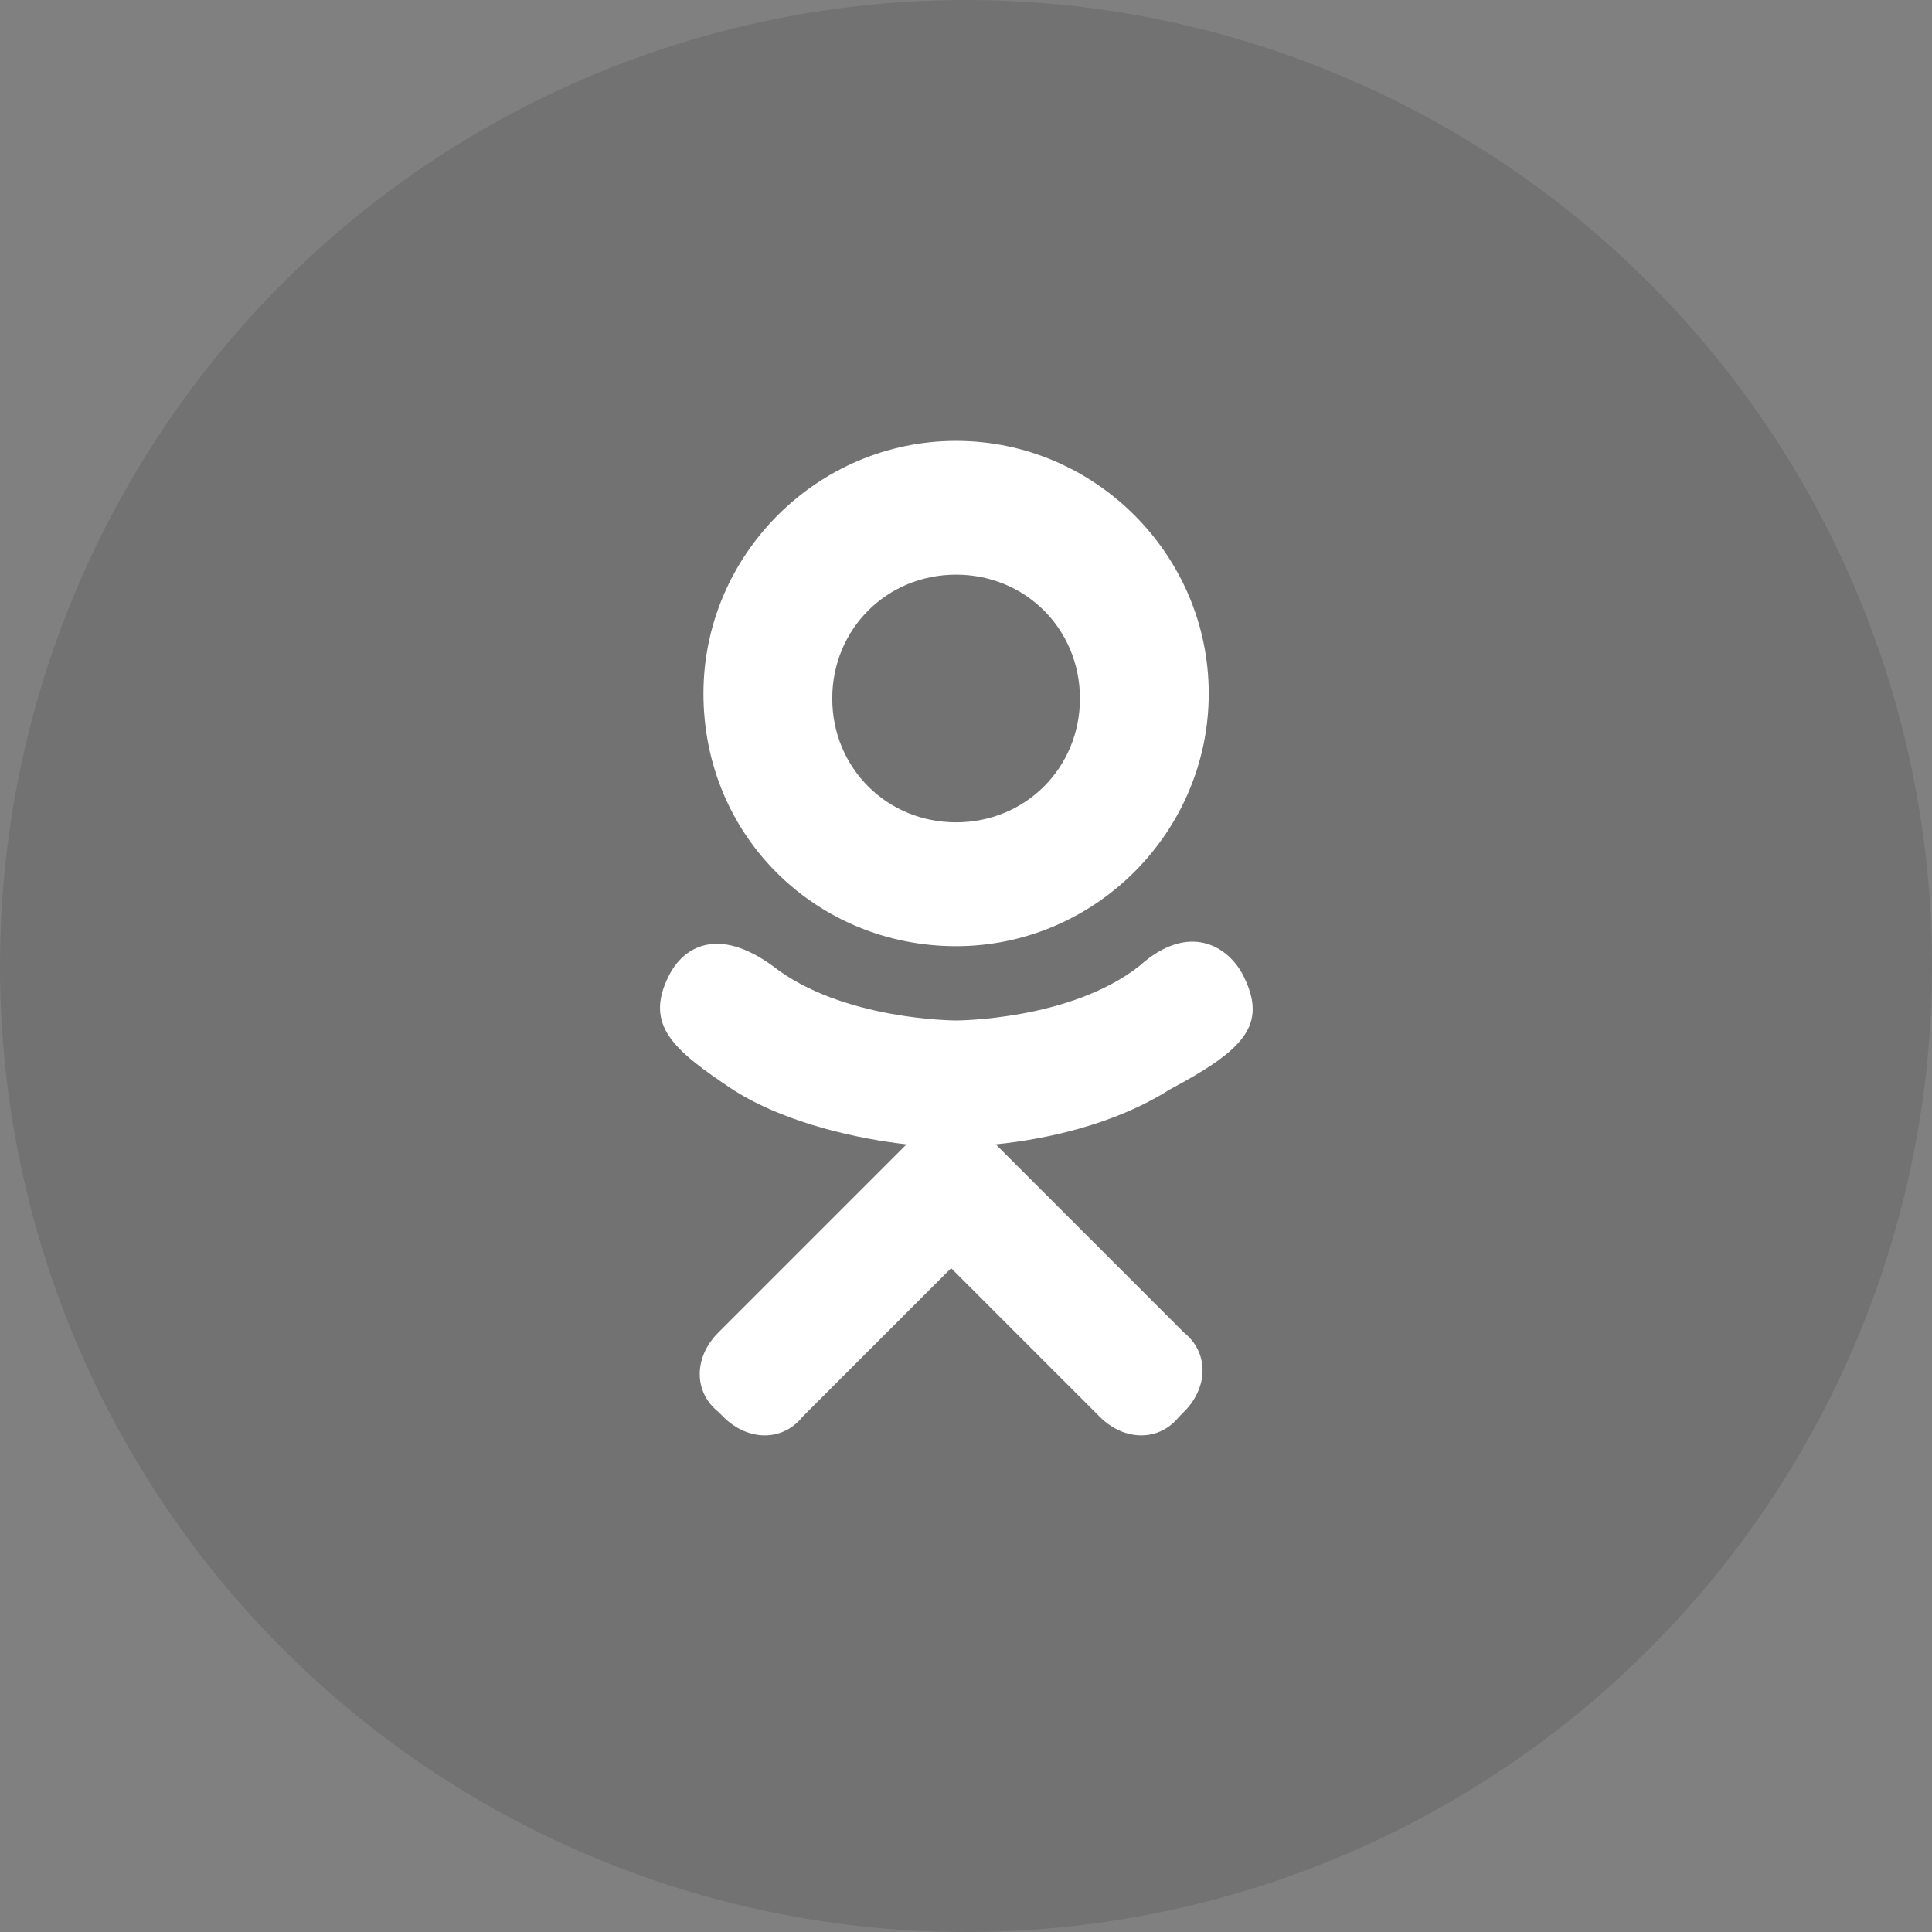 <?xml version="1.0" encoding="utf-8"?>
<!-- Generator: Adobe Illustrator 19.0.0, SVG Export Plug-In . SVG Version: 6.00 Build 0)  -->
<svg version="1.1" id="Layer_1" xmlns="http://www.w3.org/2000/svg" xmlns:xlink="http://www.w3.org/1999/xlink" x="0px" y="0px"
	 viewBox="0 0 39 39" style="enable-background:new 0 0 39 39;" xml:space="preserve">
<rect x="0" y="0" width="39" height="39" fill="#808080" stroke="none"/>
<style type="text/css">
	.st0{opacity:0.11;}
	.st1{fill:#FFFFFF;}
</style>
<circle id="XMLID_14_" class="st0" cx="19.5" cy="19.5" r="19.5"/>
<path id="XMLID_2_" class="st1" d="M19.3,19.1c2.8,0,5.1-2.3,5.1-5.1c0-2.8-2.3-5.1-5.1-5.1c-2.8,0-5.1,2.3-5.1,5.1
	C14.2,16.9,16.5,19.1,19.3,19.1z M19.3,11.6c1.4,0,2.5,1.1,2.5,2.5c0,1.4-1.1,2.5-2.5,2.5c-1.4,0-2.5-1.1-2.5-2.5
	C16.8,12.7,17.9,11.6,19.3,11.6z M25.1,19.7c-0.3-0.6-1.1-1.1-2.1-0.2c-1.4,1.1-3.7,1.1-3.7,1.1s-2.3,0-3.7-1.1
	c-1.1-0.8-1.8-0.4-2.1,0.2c-0.5,1,0.1,1.5,1.3,2.3c1.1,0.7,2.6,1,3.5,1.1l-0.8,0.8c-1.1,1.1-2.2,2.2-3,3c-0.5,0.5-0.5,1.2,0,1.6
	l0.1,0.1c0.5,0.5,1.2,0.5,1.6,0l3-3c1.1,1.1,2.2,2.2,3,3c0.5,0.5,1.2,0.5,1.6,0l0.1-0.1c0.5-0.5,0.5-1.2,0-1.6l-3-3l-0.8-0.8
	c1-0.1,2.4-0.4,3.5-1.1C25.1,21.2,25.6,20.7,25.1,19.7z"/>
</svg>
